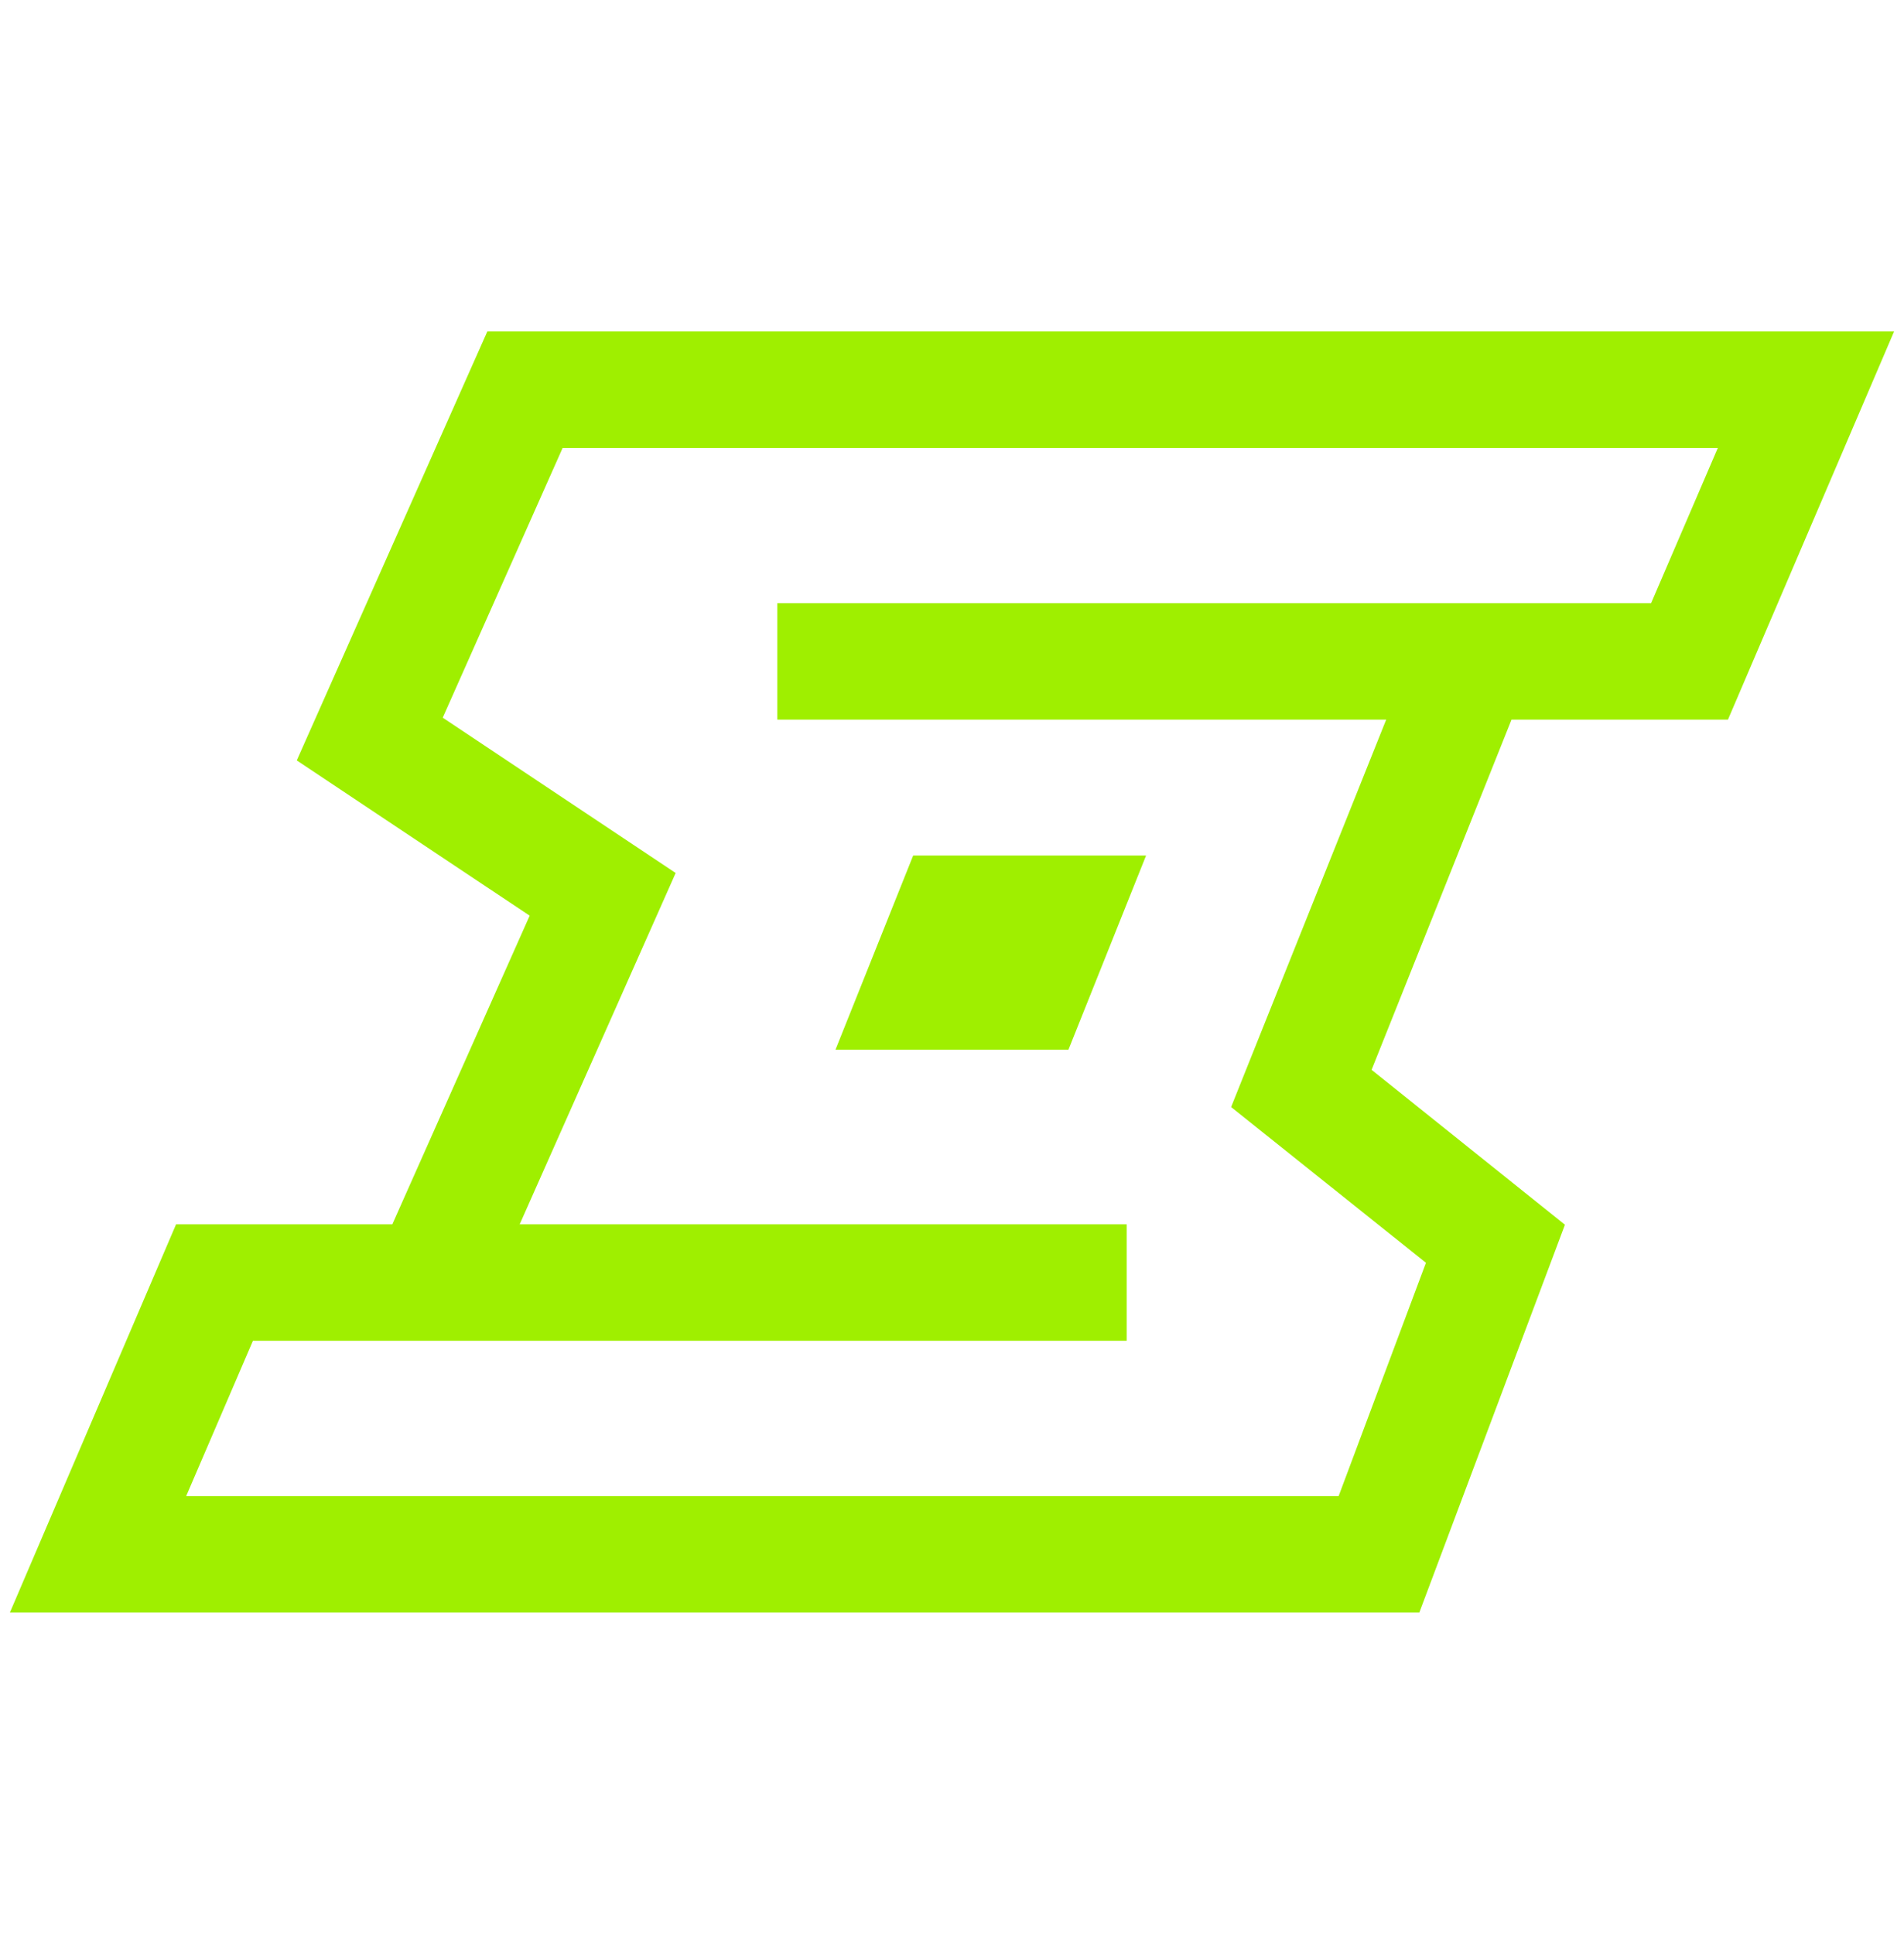 <svg width="64" height="65" viewBox="0 0 64 65" fill="none" xmlns="http://www.w3.org/2000/svg">
<path fill-rule="evenodd" clip-rule="evenodd" d="M17.468 41.148H35.915H37.872V45.061H35.915H8.502L6.258 50.281H44.996L47.931 42.44L41.382 37.206L46.595 24.185H28.085H26.128V20.272H28.085H55.499L57.743 15.052H18.913L14.882 24.12L22.711 29.34L17.468 41.148ZM50.807 24.185L50.776 24.264L46.104 35.955L52.603 41.161L47.709 54.194H0.333L5.918 41.148H13.187L13.251 41.004L17.804 30.774L9.976 25.556L16.381 11.139H63.667L58.083 24.185H50.807ZM30.695 28.752L28.085 35.276H35.915L38.524 28.752H30.695Z" fill="#9FEF00"/>
</svg>
